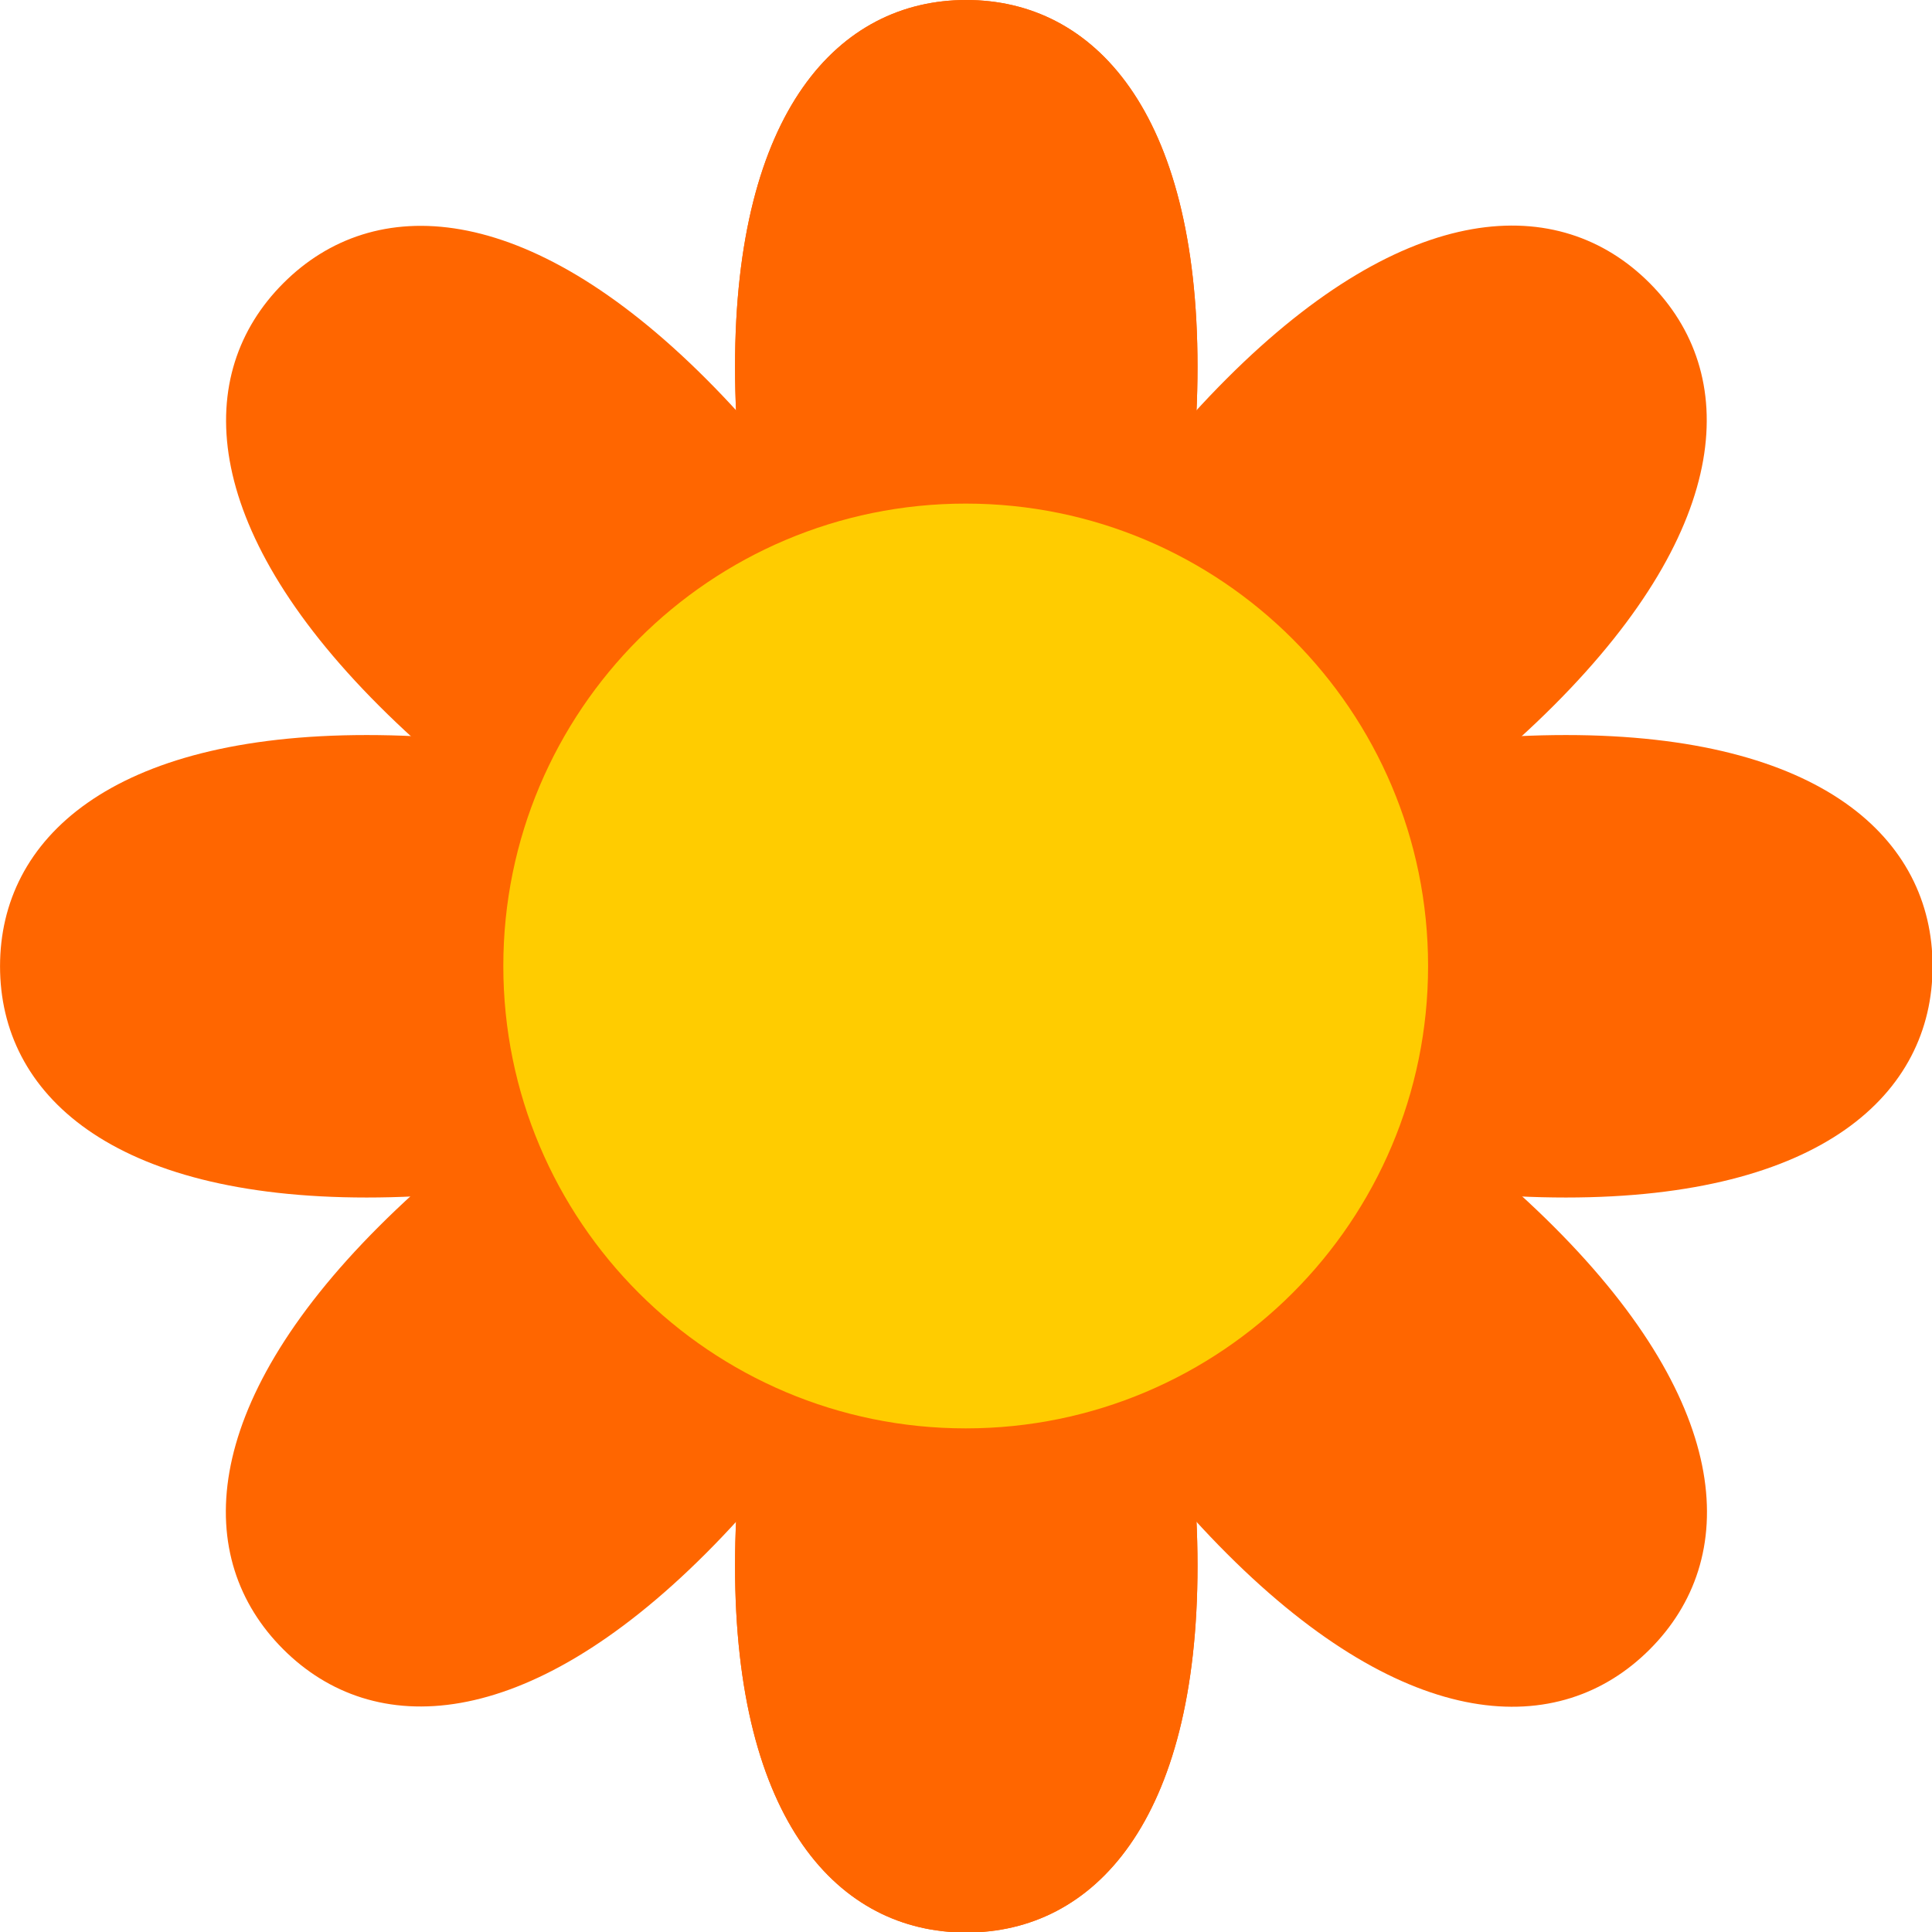 <?xml version="1.0" encoding="UTF-8" standalone="no"?>
<!-- Created with Inkscape (http://www.inkscape.org/) -->

<svg
   xmlns:dc="http://purl.org/dc/elements/1.1/"
   xmlns:cc="http://creativecommons.org/ns#"
   xmlns:rdf="http://www.w3.org/1999/02/22-rdf-syntax-ns#"
   xmlns:svg="http://www.w3.org/2000/svg"
   xmlns="http://www.w3.org/2000/svg"
   xmlns:xlink="http://www.w3.org/1999/xlink"
   xmlns:sodipodi="http://sodipodi.sourceforge.net/DTD/sodipodi-0.dtd"
   xmlns:inkscape="http://www.inkscape.org/namespaces/inkscape"
   width="48px"
   height="48px"
   id="svg2985"
   version="1.1"
   inkscape:version="0.48.4 r9939"
   sodipodi:docname="Flower.svg"
   inkscape:export-filename="E:\Methamorphose\workspace\Metamorphose\src\main\resources\de\sambalmueslie\metamorphose\images\Flower.png"
   inkscape:export-xdpi="90"
   inkscape:export-ydpi="90">
  <sodipodi:namedview
     id="base"
     pagecolor="#ffffff"
     bordercolor="#666666"
     borderopacity="1.0"
     inkscape:pageopacity="0.0"
     inkscape:pageshadow="2"
     inkscape:zoom="14"
     inkscape:cx="13.301708"
     inkscape:cy="28.032172"
     inkscape:current-layer="layer1"
     showgrid="true"
     inkscape:grid-bbox="true"
     inkscape:document-units="px"
     inkscape:window-width="1920"
     inkscape:window-height="1153"
     inkscape:window-x="-4"
     inkscape:window-y="-4"
     inkscape:window-maximized="1" />
  <defs
     id="defs2987" />
  <g
     inkscape:groupmode="layer"
     inkscape:label="Layer 1"
     id="layer1">
    <g
       id="g4638"
       transform="matrix(1.149,0,0,1.149,-3.569,-3.569)">
      <path
         d="m 29,36.964 c 0,-5.523 -2.239,-12.071 -5,-12.071 -2.761,0 -5,6.549 -5,12.071 0,5.523 2.239,7.929 5,7.929 2.761,0 5,-2.406 5,-7.929 z m 0,-25.929 c 0,5.523 -2.239,12.071 -5,12.071 -2.761,0 -5,-6.549 -5,-12.071 0,-5.523 2.239,-7.929 5,-7.929 2.761,0 5,2.406 5,7.929 z"
         style="fill:#ff6600;stroke:none"
         id="path4607"
         inkscape:connector-curvature="0" />
      <use
         style="stroke:none"
         id="use4627"
         xlink:href="#path4607"
         inkscape:tiled-clone-of="#path4607"
         y="0"
         x="0"
         width="48"
         height="48" />
      <use
         style="stroke:none"
         id="use4629"
         transform="matrix(0.707,0.707,-0.707,0.707,24,-9.941)"
         xlink:href="#path4607"
         inkscape:tiled-clone-of="#path4607"
         y="0"
         x="0"
         width="48"
         height="48" />
      <use
         id="use4631"
         transform="matrix(0,1,-1,0,48,2.5e-7)"
         xlink:href="#path4607"
         inkscape:tiled-clone-of="#path4607"
         y="0"
         x="0"
         width="48"
         height="48" />
      <use
         style="stroke:none"
         id="use4633"
         transform="matrix(-0.707,0.707,-0.707,-0.707,57.941,24)"
         xlink:href="#path4607"
         inkscape:tiled-clone-of="#path4607"
         y="0"
         x="0"
         width="48"
         height="48" />
      <path
         transform="matrix(1.806,0,0,1.359,-20.581,-13.864)"
         d="m 30.214,27.857 c 0,4.063 -2.478,7.357 -5.536,7.357 -3.057,0 -5.536,-3.294 -5.536,-7.357 0,-4.063 2.478,-7.357 5.536,-7.357 3.057,0 5.536,3.294 5.536,7.357 z"
         sodipodi:ry="7.3571429"
         sodipodi:rx="5.5357141"
         sodipodi:cy="27.857143"
         sodipodi:cx="24.678572"
         id="path4636"
         style="fill:#ffcc00;stroke:none"
         sodipodi:type="arc" />
    </g>
  </g>
</svg>
